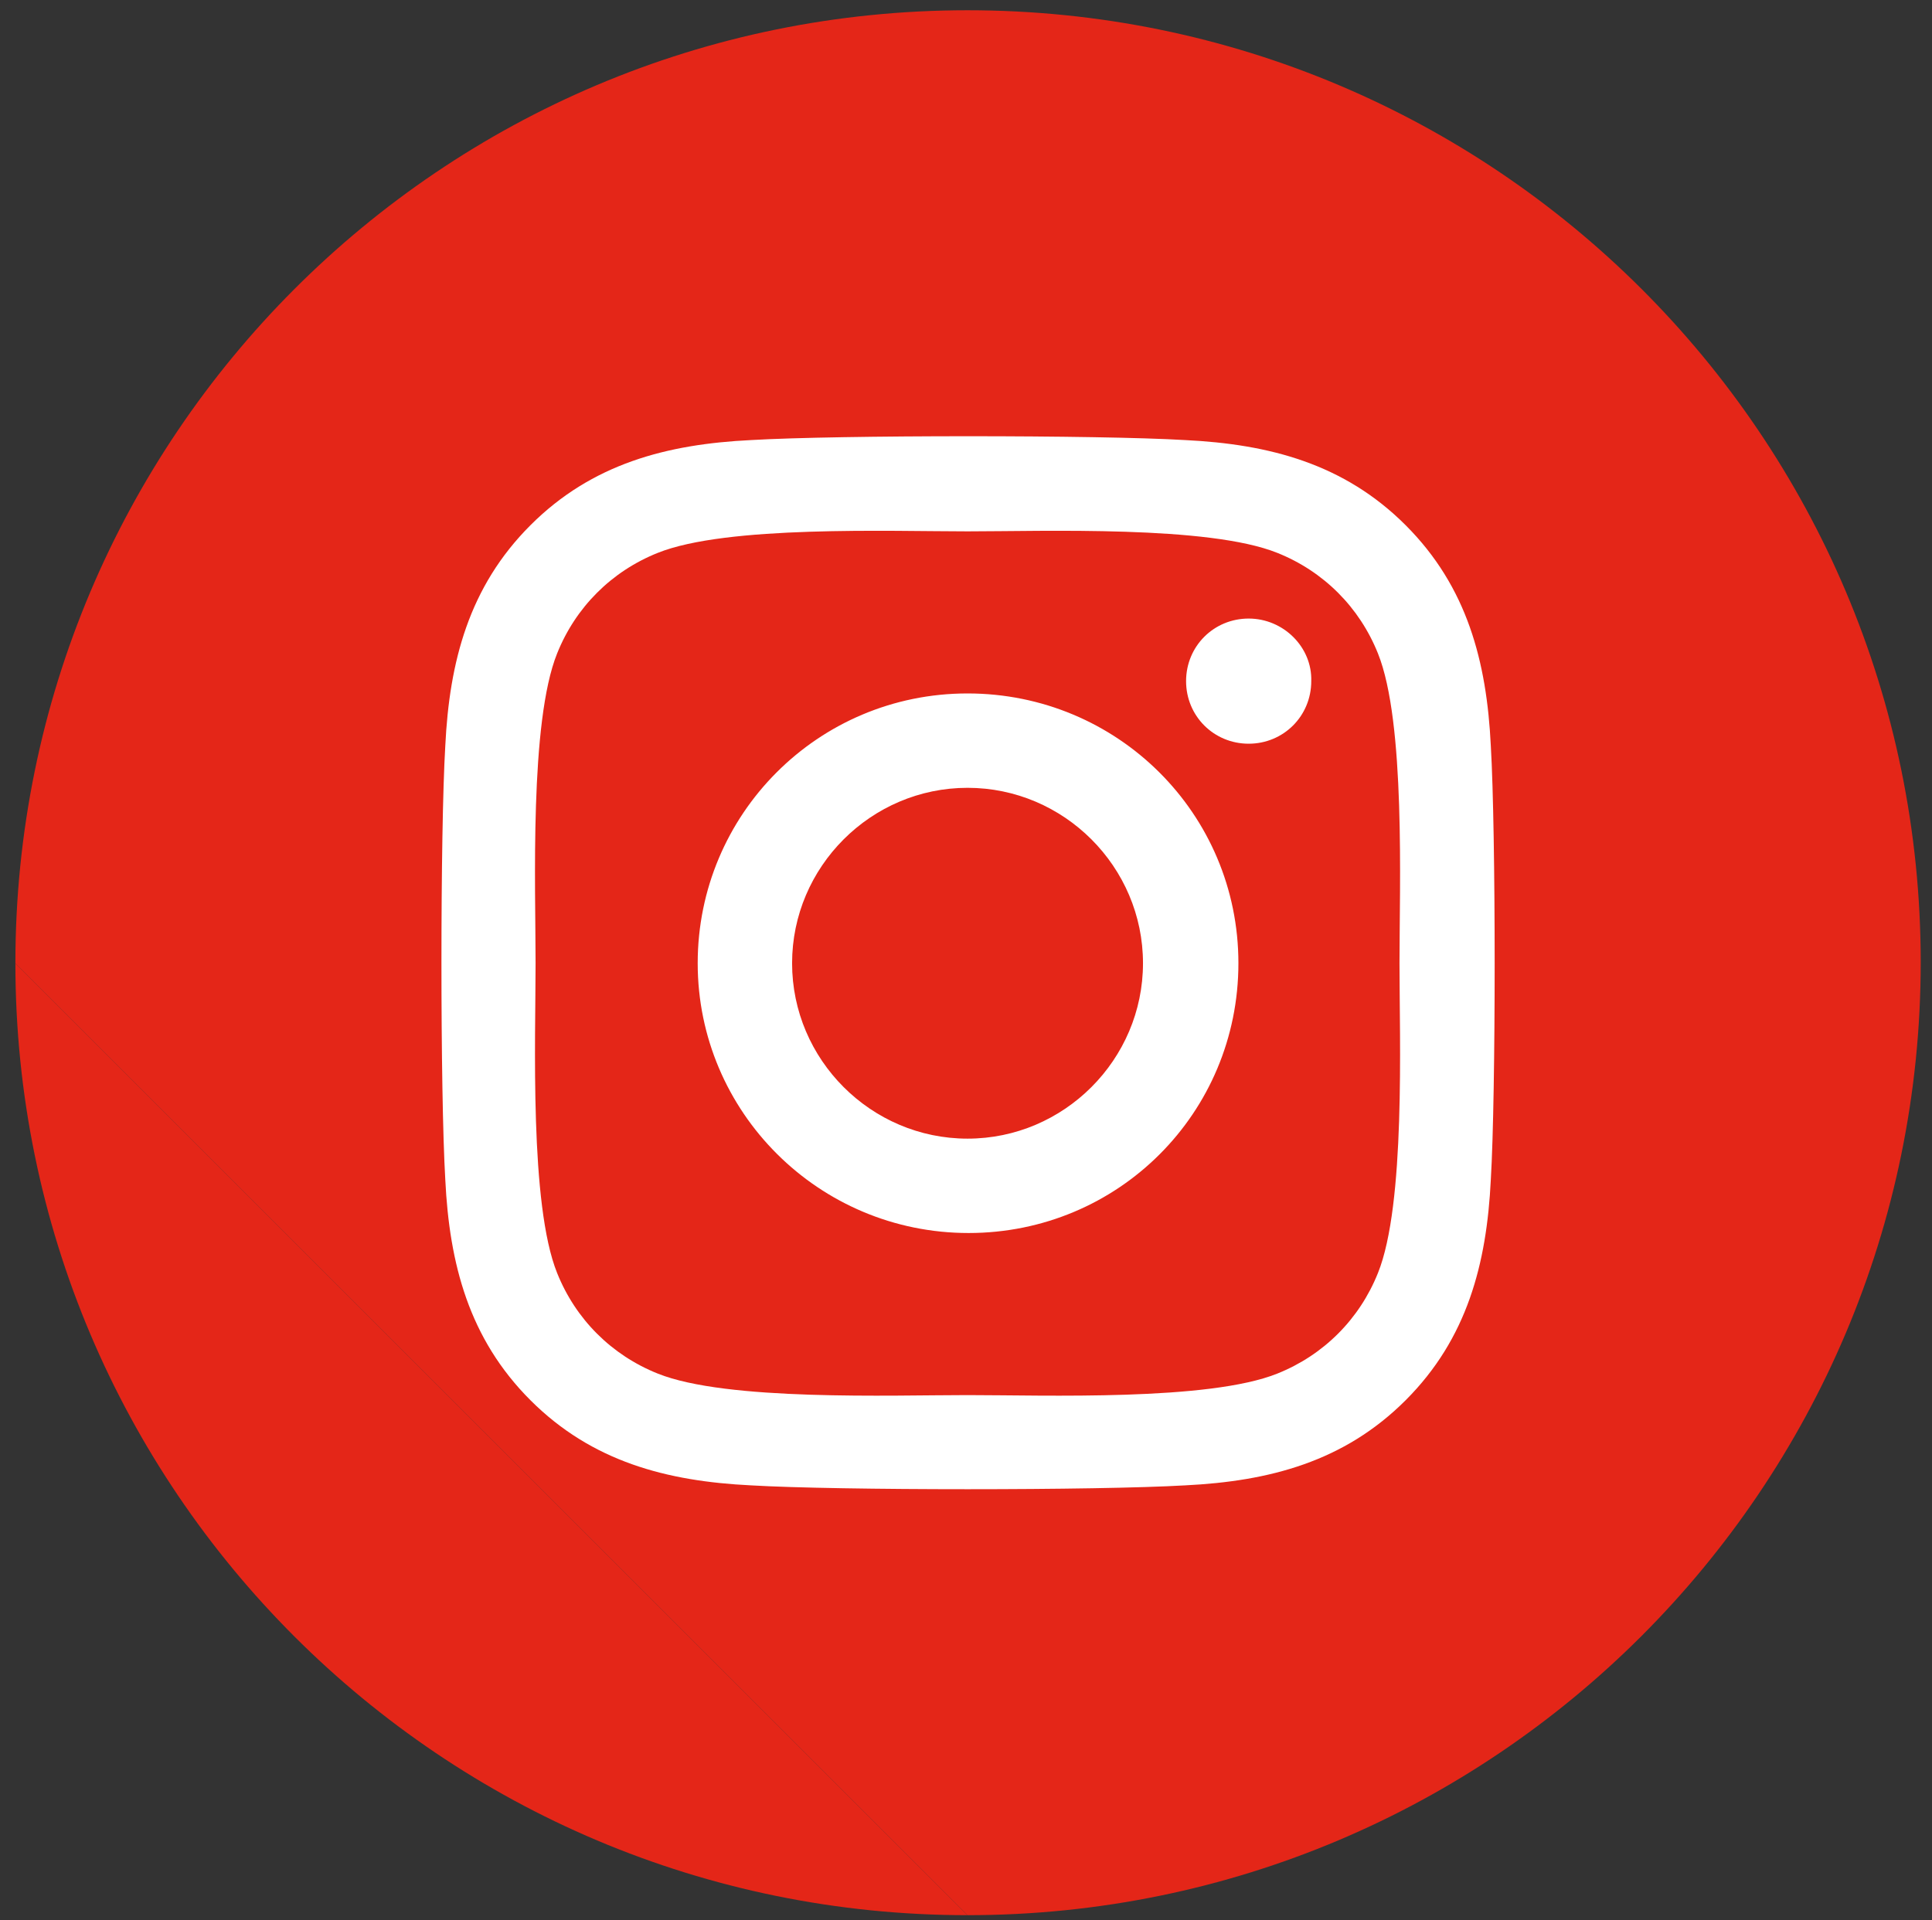 <?xml version="1.0" encoding="utf-8"?>
<!-- Generator: Adobe Illustrator 26.0.1, SVG Export Plug-In . SVG Version: 6.00 Build 0)  -->
<svg version="1.1" id="Layer_1" xmlns="http://www.w3.org/2000/svg" xmlns:xlink="http://www.w3.org/1999/xlink" x="0px" y="0px"
	 viewBox="0 0 188.3 187.2" style="enable-background:new 0 0 188.3 187.2;" xml:space="preserve">
<rect x="0" y="0" width="188.3" height="187.2" fill="#333333" stroke="none"/>
<style type="text/css">
	.st0{fill:#E42618;}
	.st1{fill:#FFFFFF;}
</style>
<path class="st0" d="M1.5,93.9c0,51.3,41.6,92.8,92.8,92.8"/>
<path class="st0" d="M94.3,186.7c51.3,0,92.9-41.6,92.9-92.9S145.6,1,94.3,1S1.5,42.6,1.5,93.9"/>
<g>
	<path class="st1" d="M145.3,115c-0.4,8.2-2.3,15.5-8.3,21.5c-6,6-13.3,7.9-21.5,8.3c-8.5,0.5-33.9,0.5-42.3,0
		c-8.2-0.4-15.5-2.3-21.5-8.3c-6-6-7.9-13.3-8.3-21.5c-0.5-8.5-0.5-33.9,0-42.3c0.4-8.2,2.3-15.5,8.3-21.5c6-6,13.3-7.9,21.5-8.3
		c8.5-0.5,33.9-0.5,42.3,0c8.2,0.4,15.5,2.3,21.5,8.3c6,6,7.9,13.3,8.3,21.5C145.8,81.2,145.8,106.6,145.3,115z M136.4,93.9
		c0-7.5,0.6-23.5-2.1-30.2c-1.8-4.5-5.3-8-9.8-9.8c-6.7-2.7-22.8-2.1-30.2-2.1c-7.5,0-23.5-0.6-30.2,2.1c-4.5,1.8-8,5.3-9.8,9.8
		c-2.7,6.7-2.1,22.8-2.1,30.2s-0.6,23.5,2.1,30.2c1.8,4.5,5.3,8,9.8,9.8c6.7,2.7,22.8,2.1,30.2,2.1c7.5,0,23.5,0.6,30.2-2.1
		c4.5-1.8,8-5.3,9.8-9.8C137,117.4,136.4,101.3,136.4,93.9z M120.7,93.9c0,14.6-11.7,26.3-26.3,26.3S68,108.4,68,93.9
		s11.7-26.3,26.3-26.3S120.7,79.3,120.7,93.9z M111.4,93.9c0-9.4-7.7-17.1-17.1-17.1c-9.4,0-17.1,7.7-17.1,17.1
		c0,9.4,7.7,17.1,17.1,17.1S111.4,103.3,111.4,93.9z M121.7,60.3c-3.4,0-6.1,2.7-6.1,6.1c0,3.4,2.7,6.1,6.1,6.1
		c3.4,0,6.1-2.7,6.1-6.1C127.9,63.1,125.1,60.3,121.7,60.3z"/>
</g>
</svg>

